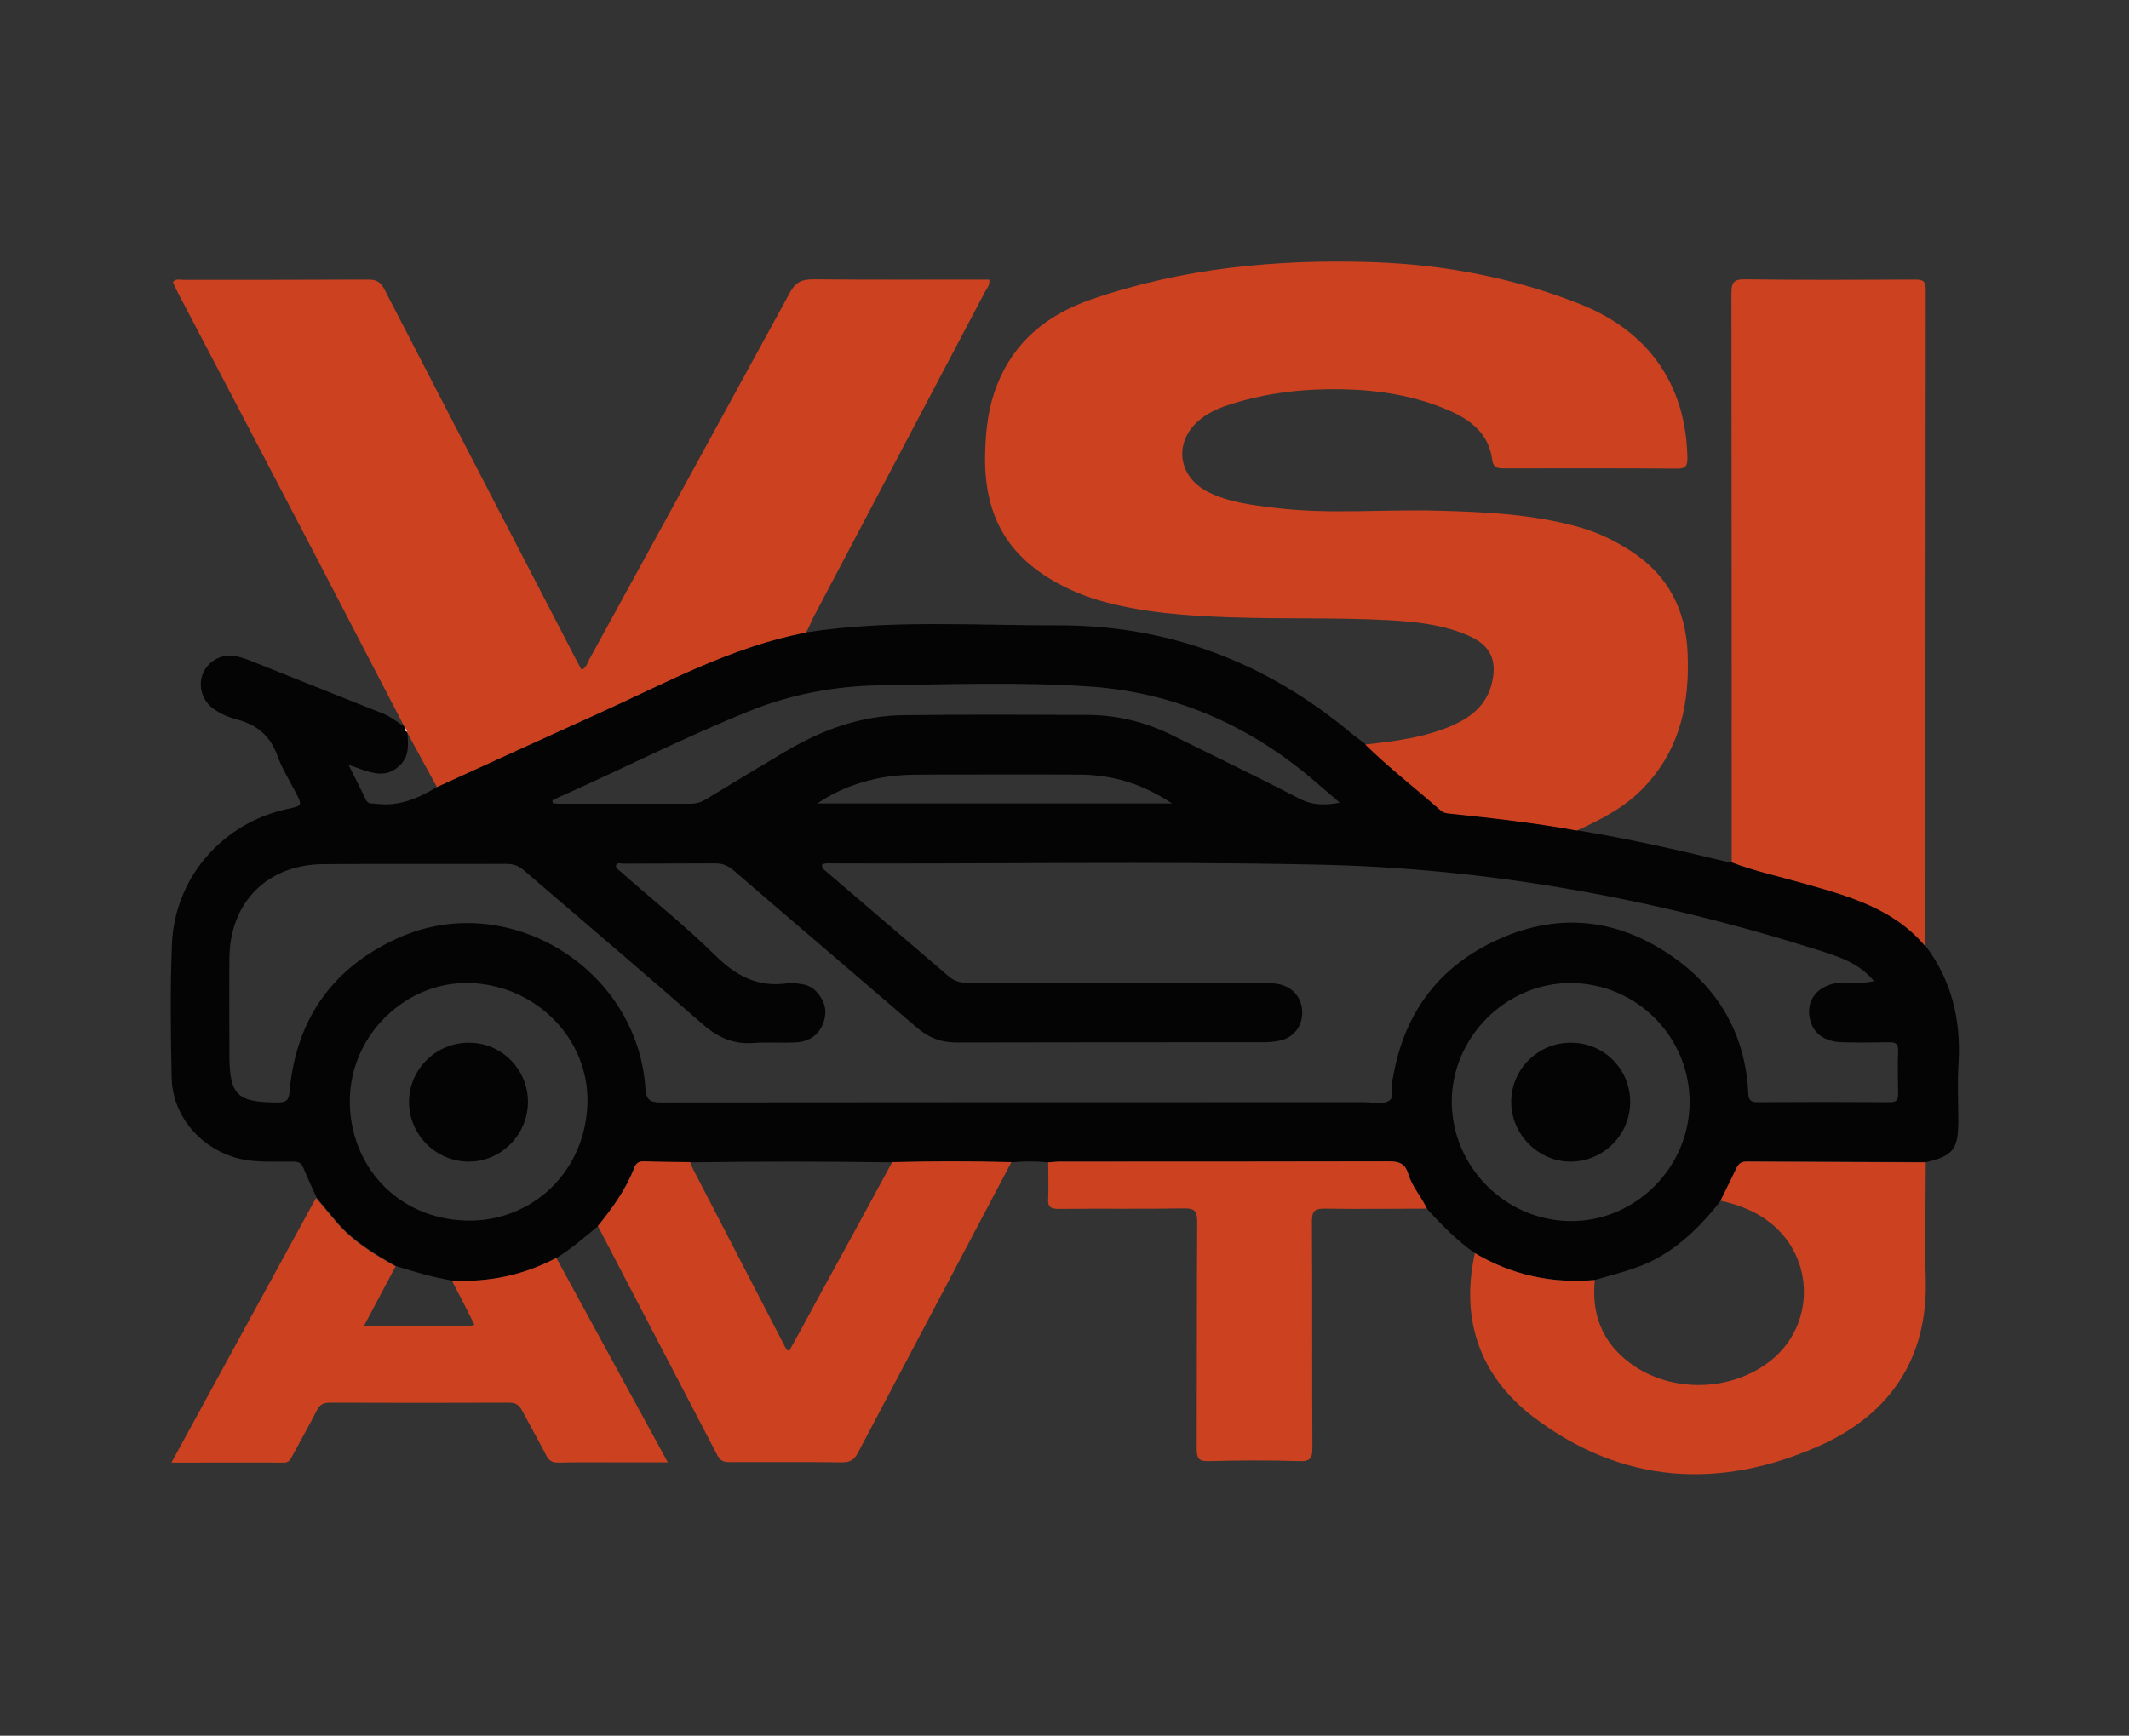 <?xml version="1.0" encoding="utf-8"?>
<!-- Generator: Adobe Illustrator 28.3.0, SVG Export Plug-In . SVG Version: 6.00 Build 0)  -->
<svg version="1.1" id="Шар_1" xmlns="http://www.w3.org/2000/svg" xmlns:xlink="http://www.w3.org/1999/xlink" x="0px" y="0px"
	 viewBox="0 0 855.7 697.8" style="enable-background:new 0 0 855.7 697.8;" xml:space="preserve">
<rect x="0" y="0" width="855.7" height="697.8" fill="#333333" stroke="none"/>
<style type="text/css">
	.st0{fill:#050404;}
	.st1{fill:#CC4220;}
	.st2{fill:#FEFEFE;}
</style>
<g>
	<path class="st0" d="M592.8,503.8c-7.2-5.1-13.4-11.3-19.3-17.9c-2.3-4.8-6-8.8-7.5-14c-1.2-4.1-3.6-5.1-7.7-5
		c-44,0.1-88,0.1-132,0.1c-1.7,0-3.3,0.2-5,0.3c-4.9-0.5-9.9-0.5-14.8,0c-16-0.5-31.9-0.4-47.9,0c-27.1-0.4-54.1-0.4-81.2,0
		c-6.1-0.1-12.2-0.1-18.4-0.3c-2.1-0.1-3.3,0.5-4.1,2.6c-3.4,8.7-8.8,16.2-14.6,23.4c-5.4,4.4-10.6,9-16.6,12.7
		c-13.2,7-27.2,9.9-42,9.1c-7.7-1.3-15.1-3.5-22.5-5.8c-8.8-5-17.5-10.2-24.1-18.1c-2.6-3.2-5.3-6.3-7.9-9.5
		c-1.8-4.1-3.7-8.1-5.4-12.2c-1-2.4-3-2.2-5-2.2c-8-0.1-16,0.6-23.7-2.1c-13.8-4.7-23.8-17.1-24.1-31.7c-0.4-17.8-0.6-35.6,0.1-53.4
		c1-26.9,20.3-49,46.5-54.6c6-1.3,6-1.3,3.2-6.7c-2.5-4.9-5.5-9.6-7.3-14.7c-2.8-7.9-8.2-12.4-16.1-14.5c-3.3-0.9-6.6-2.2-9.5-4.3
		c-4.5-3.1-6.4-9.1-4.4-14.1c1.9-4.8,7.1-8,12.4-7.2c2.3,0.3,4.5,1,6.7,1.9c17.7,7,35.4,14.2,53.2,21.2c3.4,1.3,6,3.7,9,5.4
		c0,0-0.1-0.1-0.1-0.1c-0.1,0.9,0,1.8,1.1,2.1l-0.1-0.1c0.4,5,1,10-3.2,13.8c-6.3,5.9-12.9,2-20.4-0.4c2.7,5.3,4.9,9.7,7,14.1
		c0.9,1.8,2.4,1.3,3.9,1.5c9.3,1.3,17.2-2.2,24.8-6.8c21.4-9.8,42.8-19.6,64.3-29.3c27.4-12.4,54-27.1,84.1-32.8
		c33.6-5.2,67.4-2.7,101.1-2.8c44.4-0.1,83.6,14.8,117.7,43.3c1.9,1.6,4,3,5.9,4.5c9.6,9.4,20.2,17.6,30.3,26.5
		c1.1,0.9,2.3,1.1,3.7,1.3c17.1,1.8,34.2,3.7,51.1,6.8c20.3,3.3,40.3,7.9,60.3,12.7c0.6,0.1,1.3,0.1,1.9,0.1
		c9.5,3.6,19.4,5.7,29.1,8.5c18,5.1,36,10.1,48.7,25.2c10.4,13.9,14.2,29.7,13.2,46.9c-0.5,7.8-0.1,15.6-0.1,23.5
		c0,11.3-2.1,14-12.9,16.5c-24-0.1-48.1-0.2-72.1-0.3c-2,0-3.1,0.8-3.9,2.4c-2.2,4.5-4.4,8.9-6.5,13.3c-7.2,9.2-15.1,17.3-25.4,23.1
		c-7.9,4.4-16.6,6.3-25.1,8.8C623.8,516.1,607.7,512.6,592.8,503.8z M330.4,347.5c-0.1,1.7,0.9,2.2,1.6,2.8
		c16.4,14.1,32.9,28.1,49.3,42.2c2.3,2,4.7,2.6,7.7,2.6c39.3-0.1,78.6-0.1,117.8,0c2.3,0,4.7,0.1,6.9,0.5c6,1.1,9.7,5.6,9.7,11.5
		c0,5.7-3.6,10.2-9.3,11.3c-2.3,0.5-4.6,0.6-6.9,0.6c-40.9,0-81.9,0-122.8,0.1c-6.2,0-11.1-1.9-15.8-5.9
		C344,392,319.3,371,294.7,349.8c-2.1-1.8-4.3-2.7-7.2-2.7c-12.3,0.1-24.6,0-37,0.1c-1,0-2.4-0.7-3,0.9c0.4,1.4,1.7,2,2.6,2.9
		c12.5,11,25.5,21.4,37.4,33.1c8.5,8.4,17.5,13.1,29.6,11.1c1.7-0.3,3.6,0.3,5.4,0.5c3,0.4,5.2,2.1,6.9,4.5c2.7,3.7,3,7.7,1.2,11.8
		c-2.1,4.8-6.2,6.9-11.2,7.1c-5.5,0.2-11-0.2-16.5,0.2c-8,0.6-14.2-2.1-20.3-7.4c-23.8-20.8-47.9-41.3-71.9-61.9
		c-2.1-1.9-4.3-2.7-7.2-2.7c-24.5,0.1-48.9-0.1-73.4,0.1c-22.7,0.1-37.8,15.4-37.9,38c-0.1,12.8,0,25.6,0,38.4
		c0,16.5,3,19.4,19.6,19.4c3.6,0,4.3-1.2,4.6-4.5c2.6-29.3,17.7-50.2,44.3-61.9c43.9-19.3,95.5,12.7,98.7,60.7
		c0.3,4.6,1.7,5.7,6.2,5.7c94.2-0.1,188.4-0.1,282.6-0.1c3.3,0,7.2,1,9.8-0.4c3.1-1.6,0.7-6.1,1.8-9.2c0.1-0.3,0.1-0.7,0.2-1
		c4.4-24.6,17.5-42.9,40-53.8c25.3-12.3,49.9-9.9,72.7,6.2c18.7,13.2,28.9,31.7,30,54.8c0.1,2.6,1.1,3.4,3.6,3.4
		c17.8-0.1,35.6-0.1,53.4,0c2.4,0,3.2-0.8,3.2-3.2c-0.1-5.8-0.2-11.7,0-17.5c0.1-2.7-0.9-3.4-3.5-3.4c-6.3,0.1-12.7,0.2-19,0
		c-6.7-0.2-11.2-3.2-12.7-8.4c-2.5-8.3,2.9-15,12.4-15.6c4.2-0.2,8.4,0.6,13.1-0.6c-5.9-7.1-13.6-9.6-21.3-12.1
		c-65.9-20.9-133.2-33.3-202.4-34.7c-65.9-1.4-131.8-0.2-197.7-0.5C331.5,347.2,331.1,347.3,330.4,347.5z M679.1,442.9
		c-0.1-26.2-21.3-47.5-47.6-47.7c-26.1-0.2-48.1,21.8-48,47.9c0.2,26.1,21.6,47.6,47.7,47.8C657.4,491.1,679.2,469.2,679.1,442.9z
		 M189.1,395.2c-25.7-0.9-48.4,20.7-48.5,47.3c-0.1,25.8,18.8,47.5,47,48.2c25.8,0.6,47.7-19.2,48.5-47.2
		C236.8,417.8,215.7,396.2,189.1,395.2z M538.5,322.7c-3.8-3.2-7.5-6.5-11.3-9.7c-25.8-21.7-55.4-34.7-89.2-37
		c-28.1-1.9-56.2-0.9-84.3-0.5c-17.9,0.3-35.4,3.5-52.1,10.2c-26.8,10.8-52.6,24-79,35.7c-0.4,0.2-0.9,0.5-0.3,1.5
		c0.5,0.1,1.3,0.2,2,0.2c17.8,0,35.6,0,53.4,0c2.3,0,4.1-0.6,6.1-1.8c10.6-6.5,21.3-12.9,32.1-19.3c14.7-8.7,30.4-14.4,47.6-14.5
		c24.6-0.3,49.2-0.2,73.9-0.1c11.8,0.1,23.1,2.9,33.6,8.1c16.8,8.3,33.7,16.5,50.4,25.1C526.8,323.7,532.2,323.9,538.5,322.7z
		 M471.1,323c-12.2-8-23.9-11.6-37.8-11.6c-21-0.1-42,0-62.9,0c-6.5,0-13,0.4-19.3,1.9c-7.6,1.8-14.9,4.5-22.6,9.7
		C376.6,323,423.2,323,471.1,323z"/>
	<path class="st1" d="M633.8,333.9c-16.9-3.1-34-5-51.1-6.8c-1.3-0.1-2.6-0.3-3.7-1.3c-10.1-8.9-20.7-17.1-30.3-26.5
		c12.1-1.3,24.1-2.8,35.4-7.8c7.3-3.3,13-7.9,15.3-16c2.7-9.8-0.2-16.2-9.5-20.1c-10.3-4.4-21.1-5.5-32.2-6.1
		c-20.8-1.1-41.6-0.4-62.4-1.1c-18.1-0.6-36.2-1.8-53.8-6.9c-4-1.2-7.9-2.7-11.6-4.4c-24.4-11.4-35-29.1-33.9-56.1
		c0.3-8.9,1.4-17.6,4.7-25.9c6.9-17.7,20.3-28.4,37.8-34.5c36.8-12.7,74.9-16.3,113.6-15c28.6,1,56.4,6.3,83.1,16.9
		c27.4,10.9,42.3,32.3,43,61.3c0.1,3.5-0.4,4.9-4.4,4.8c-23.1-0.2-46.3-0.1-69.4-0.1c-2.9,0-4.3-0.4-4.7-3.8
		c-1.4-10-8.3-15.5-16.9-19.3c-13.8-6.1-28.4-8.4-43.2-8.7c-15-0.3-29.9,1.3-44.3,5.8c-4.3,1.3-8.5,3-12.1,5.7
		c-11.5,8.4-10.5,23.2,2.2,29.7c8.3,4.2,17.4,5.3,26.5,6.4c21.9,2.8,43.9,0.6,65.8,1.2c19.3,0.5,38.6,1.4,57.3,6.7
		c7.3,2.1,13.9,5.3,20.3,9.4c15.1,9.7,22.3,23.7,23,41.3c0.8,19.6-2.8,37.7-16.6,52.8C653.9,324.2,644,329.2,633.8,333.9z"/>
	<path class="st1" d="M324,254.3c-30.1,5.7-56.6,20.4-84.1,32.8c-21.4,9.7-42.8,19.5-64.3,29.3c-4-7.4-8.1-14.8-12.1-22.2
		c0,0,0.1,0.1,0.1,0.1c-0.4-0.7-0.7-1.4-1.1-2.1c0,0,0.1,0.1,0.1,0.1c-11.6-22.3-23.1-44.5-34.7-66.8
		c-18.9-36.2-37.8-72.4-56.8-108.6c-0.6-1.1-1.1-2.3-1.6-3.5c1.2-1.5,2.6-0.9,3.8-0.9c25,0,49.9,0,74.9-0.1c3.4,0,4.9,1.2,6.4,4.1
		c25.5,49.4,51.1,98.8,76.7,148.2c0.8,1.5,1.5,2.9,2.5,4.6c1.9-1,2.3-2.8,3.1-4.3c26.9-49.1,53.8-98.2,80.6-147.4
		c2.2-4.1,4.7-5.3,9.2-5.3c23.6,0.2,47.2,0.1,70.9,0.1c0.4,2.2-1,3.6-1.8,5.1c-23,43.7-46,87.3-69,130.9
		C325.9,250.4,325,252.4,324,254.3z"/>
	<path class="st1" d="M773.8,380.4c-12.7-15.2-30.7-20.1-48.7-25.2c-9.7-2.8-19.6-4.9-29.1-8.5c0-76.2,0-152.4-0.1-228.6
		c0-4.3,0.7-5.9,5.5-5.8c22.8,0.3,45.6,0.2,68.4,0.1c3.1,0,4.2,0.6,4.2,4c-0.1,87.5-0.1,175-0.1,262.5
		C774,379.4,773.9,379.9,773.8,380.4z"/>
	<path class="st1" d="M592.8,503.8c14.9,8.8,31,12.3,48.2,10.8c-1.4,13.6,2.9,24.9,13.9,33.2c16.5,12.5,41.5,11.9,57.4-1.3
		c16.9-14,17-39.9,0.2-54.1c-6.1-5.2-13.3-8-21-9.7c2.2-4.4,4.4-8.9,6.5-13.3c0.8-1.6,1.9-2.4,3.9-2.4c24,0.1,48.1,0.2,72.1,0.3
		c0,15.6-0.4,31.3,0,46.9c0.9,31.8-14.3,54.2-42.2,66.8c-40.3,18.1-79.9,15.8-115.7-11.5C594.8,553.1,586.9,530.5,592.8,503.8z"/>
	<path class="st1" d="M358.6,467.2c16-0.4,31.9-0.4,47.9,0c-20.5,38.9-41.1,77.8-61.6,116.7c-1.5,2.9-3.1,4-6.4,4
		c-15-0.2-29.9-0.1-44.9-0.1c-2.3,0-3.9-0.2-5.2-2.6c-16-30.8-32.1-61.5-48.1-92.3c5.8-7.2,11.3-14.7,14.6-23.4
		c0.8-2.1,2.1-2.7,4.1-2.6c6.1,0.2,12.2,0.2,18.4,0.3c0.4,0.9,0.7,1.9,1.1,2.7c12.3,23.7,24.5,47.4,36.8,71.1
		c0.4,0.8,0.7,1.8,1.9,2.1c3.6-6.5,7.2-13,10.7-19.6C338.2,504.8,348.4,486,358.6,467.2z"/>
	<path class="st1" d="M181.6,514.8c14.8,0.8,28.9-2.2,42-9.1c14.8,27.1,29.5,54.2,44.8,82.2c-7.3,0-13.7,0-20.1,0
		c-8,0-16-0.1-24,0.1c-2.3,0-3.6-0.7-4.7-2.8c-3.1-6-6.5-12-9.7-18c-1.2-2.3-2.5-3.3-5.3-3.3c-24,0.1-47.9,0.1-71.9,0
		c-2.7,0-4.2,0.7-5.4,3.2c-3.1,6.1-6.5,12-9.7,18c-0.8,1.4-1.3,2.9-3.5,2.9c-14.7-0.1-29.5,0-45.2,0c19.6-36,38.9-71.2,58.1-106.4
		c2.6,3.1,5.3,6.3,7.9,9.4c6.6,7.9,15.2,13.1,24.1,18.1c-4.2,7.8-8.3,15.7-12.7,23.9c14.7,0,28.7,0,42.6,0c0.4,0,0.9-0.2,1.8-0.4
		C187.7,526.5,184.7,520.7,181.6,514.8z"/>
	<path class="st1" d="M421.3,467.3c1.7-0.1,3.3-0.3,5-0.3c44,0,88,0,132-0.1c4.1,0,6.5,1,7.7,5c1.5,5.1,5.3,9.2,7.5,14
		c-13.6,0-27.3,0.2-40.9,0c-4.1-0.1-5.3,0.9-5.3,5.1c0.2,30.3,0,60.6,0.2,90.9c0,4.3-0.8,5.7-5.4,5.5c-12.1-0.4-24.3-0.3-36.4,0
		c-3.8,0.1-4.7-1.1-4.7-4.8c0.1-30.5,0-60.9,0.2-91.4c0-4.6-1.3-5.5-5.6-5.4c-16.6,0.3-33.3,0-49.9,0.2c-3.4,0-4.7-0.7-4.4-4.3
		C421.5,477,421.3,472.1,421.3,467.3z"/>
	<path class="st2" d="M162.6,292.1c0.4,0.7,0.7,1.4,1.1,2.1C162.6,293.9,162.5,293.1,162.6,292.1z"/>
	<path class="st0" d="M655.2,442.8c0.1,13.2-10.4,23.9-23.5,24.2c-13.1,0.3-24.3-10.8-24.3-24c0-13.1,10.7-23.8,23.9-23.8
		C644.5,419.1,655.1,429.6,655.2,442.8z"/>
	<path class="st0" d="M212.2,443.1c-0.1,13.1-10.8,23.9-23.8,23.9c-13.1,0-23.9-10.7-24-23.8c-0.1-13.2,10.8-24.1,24.1-24
		C201.7,419.2,212.2,429.9,212.2,443.1z"/>
</g>
</svg>
